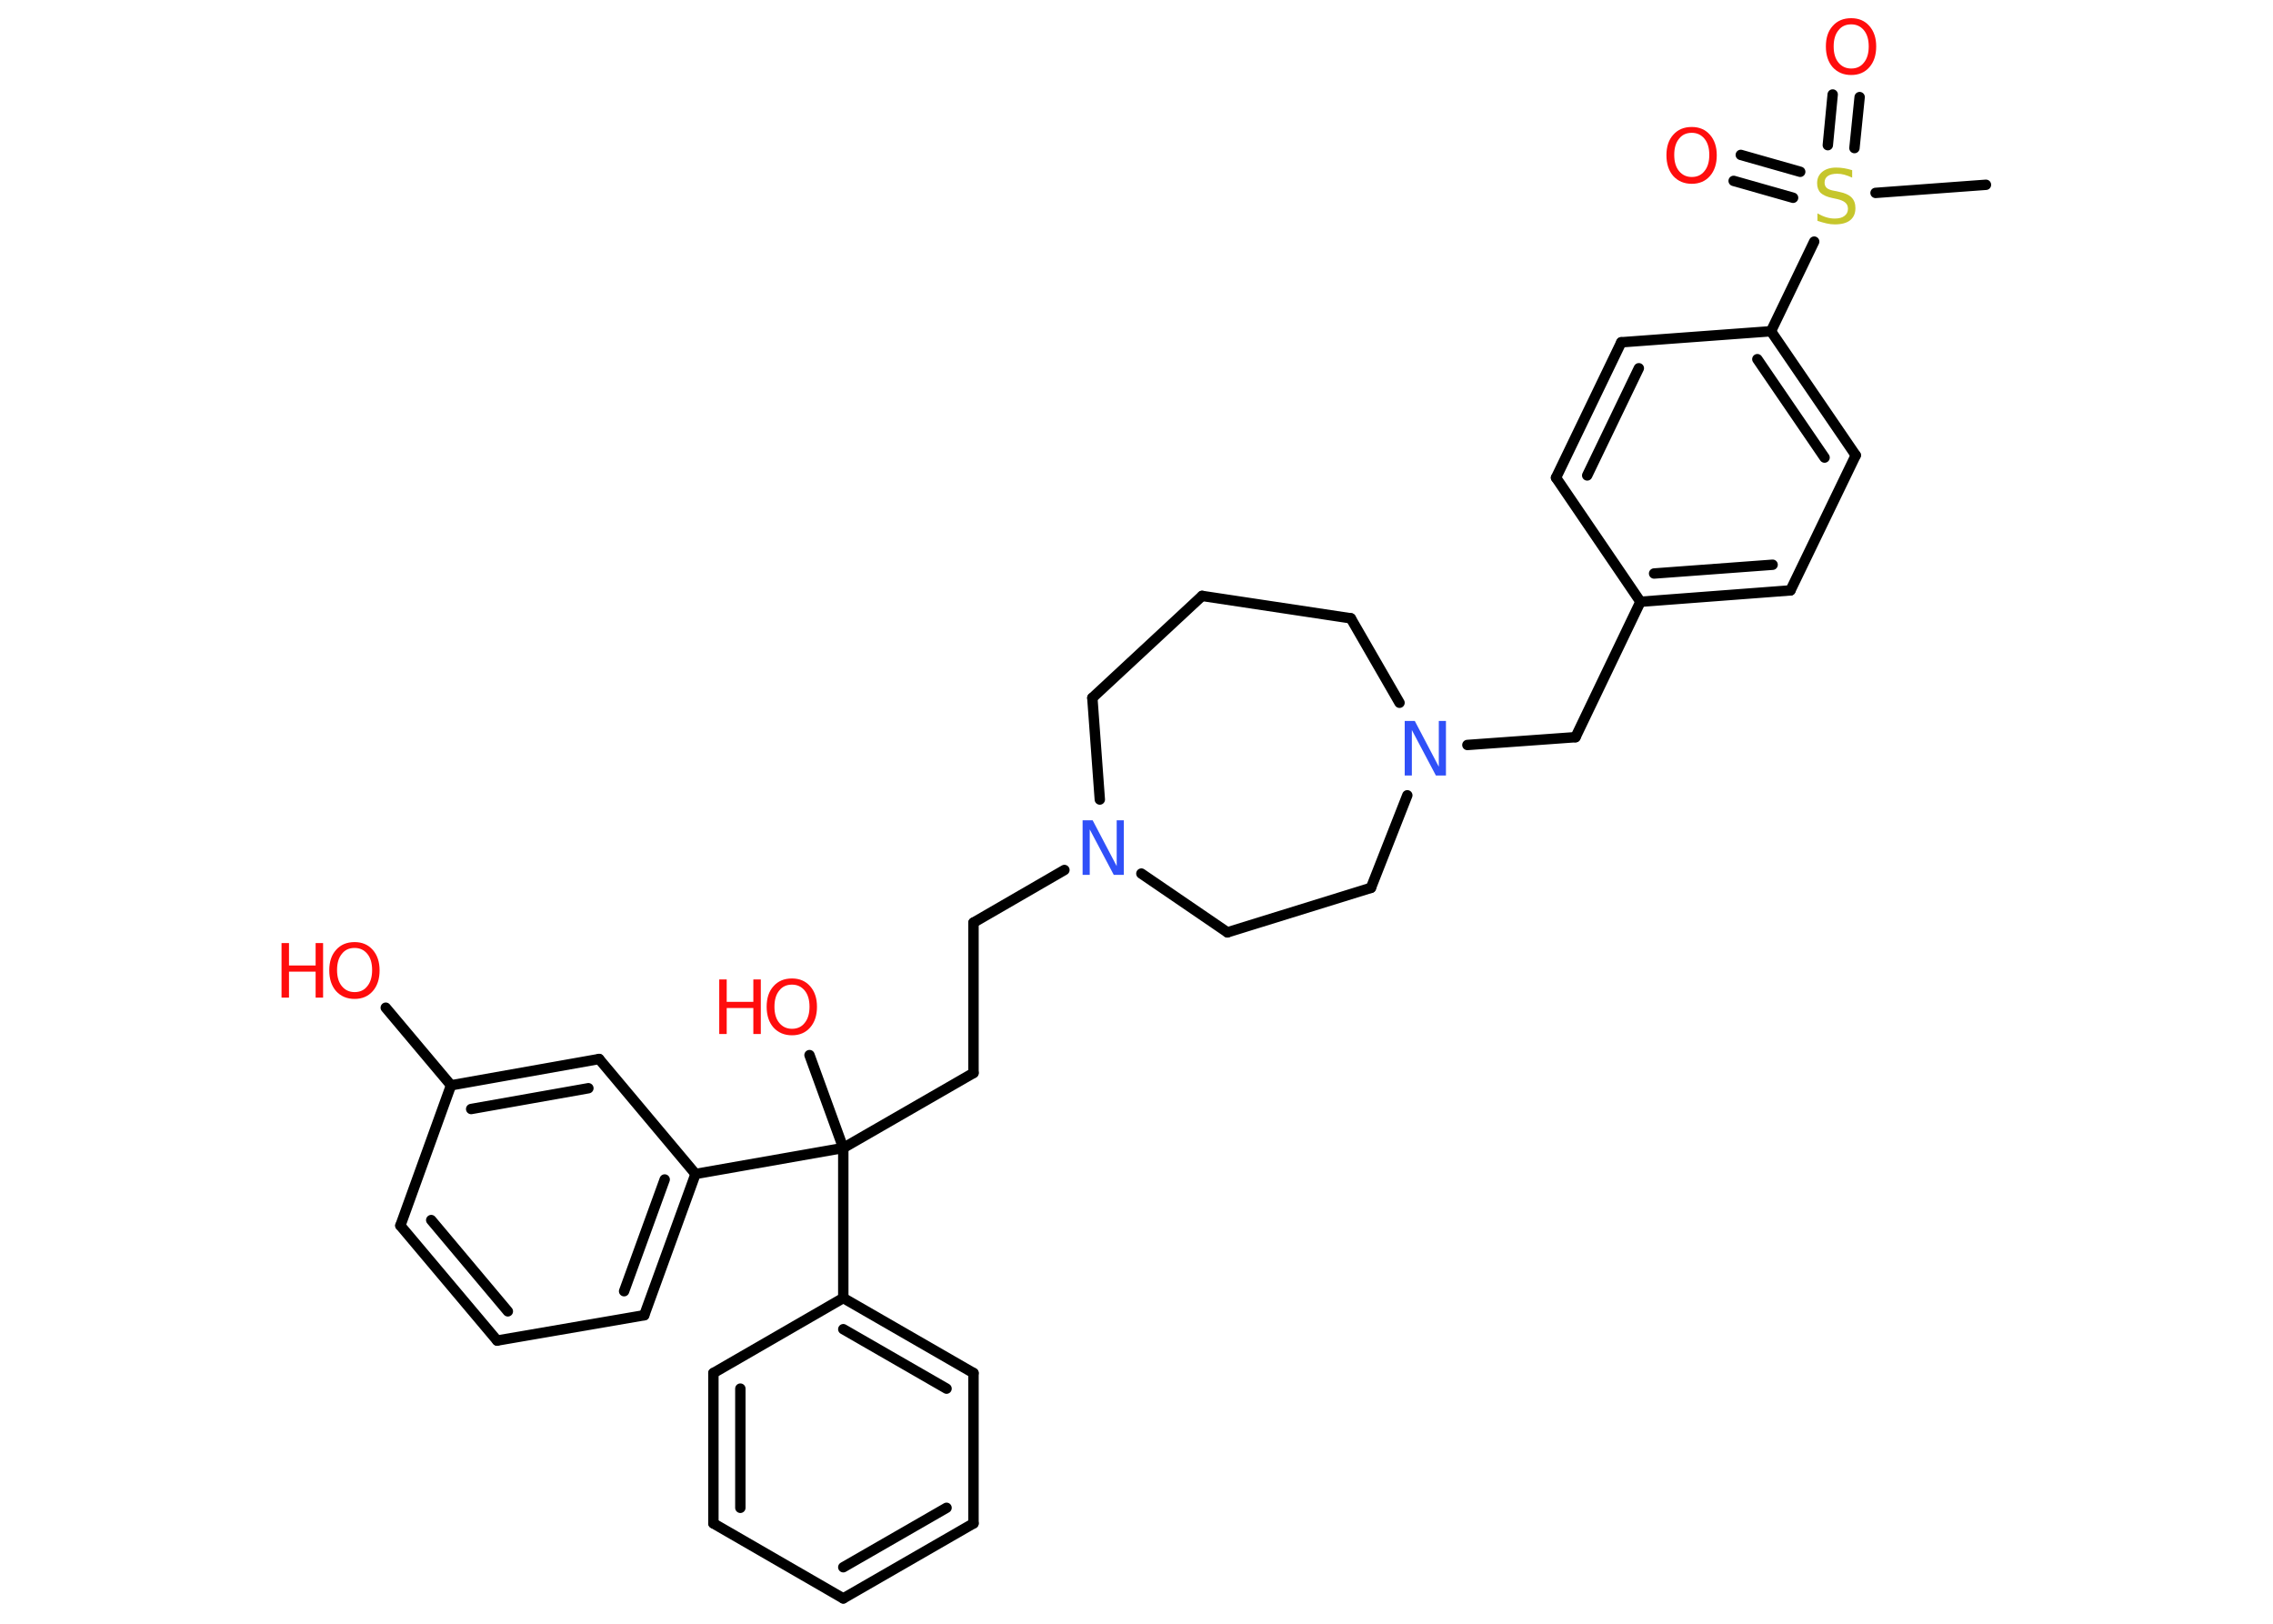 <?xml version='1.0' encoding='UTF-8'?>
<!DOCTYPE svg PUBLIC "-//W3C//DTD SVG 1.1//EN" "http://www.w3.org/Graphics/SVG/1.1/DTD/svg11.dtd">
<svg version='1.2' xmlns='http://www.w3.org/2000/svg' xmlns:xlink='http://www.w3.org/1999/xlink' width='70.0mm' height='50.0mm' viewBox='0 0 70.0 50.0'>
  <desc>Generated by the Chemistry Development Kit (http://github.com/cdk)</desc>
  <g stroke-linecap='round' stroke-linejoin='round' stroke='#000000' stroke-width='.32' fill='#FF0D0D'>
    <rect x='.0' y='.0' width='70.0' height='50.0' fill='#FFFFFF' stroke='none'/>
    <g id='mol1' class='mol'>
      <line id='mol1bnd1' class='bond' x1='61.16' y1='5.69' x2='57.76' y2='5.94'/>
      <g id='mol1bnd2' class='bond'>
        <line x1='56.29' y1='4.47' x2='56.44' y2='2.91'/>
        <line x1='57.11' y1='4.56' x2='57.27' y2='2.99'/>
      </g>
      <g id='mol1bnd3' class='bond'>
        <line x1='55.22' y1='6.09' x2='53.39' y2='5.57'/>
        <line x1='55.44' y1='5.29' x2='53.61' y2='4.77'/>
      </g>
      <line id='mol1bnd4' class='bond' x1='55.87' y1='7.44' x2='54.54' y2='10.2'/>
      <g id='mol1bnd5' class='bond'>
        <line x1='57.15' y1='14.02' x2='54.54' y2='10.2'/>
        <line x1='56.19' y1='14.09' x2='54.12' y2='11.06'/>
      </g>
      <line id='mol1bnd6' class='bond' x1='57.15' y1='14.02' x2='55.14' y2='18.18'/>
      <g id='mol1bnd7' class='bond'>
        <line x1='50.52' y1='18.53' x2='55.14' y2='18.18'/>
        <line x1='50.94' y1='17.66' x2='54.59' y2='17.39'/>
      </g>
      <line id='mol1bnd8' class='bond' x1='50.52' y1='18.53' x2='48.52' y2='22.7'/>
      <line id='mol1bnd9' class='bond' x1='48.52' y1='22.7' x2='45.19' y2='22.94'/>
      <line id='mol1bnd10' class='bond' x1='43.1' y1='21.64' x2='41.6' y2='19.04'/>
      <line id='mol1bnd11' class='bond' x1='41.6' y1='19.04' x2='37.02' y2='18.35'/>
      <line id='mol1bnd12' class='bond' x1='37.02' y1='18.35' x2='33.64' y2='21.49'/>
      <line id='mol1bnd13' class='bond' x1='33.64' y1='21.49' x2='33.87' y2='24.62'/>
      <line id='mol1bnd14' class='bond' x1='32.78' y1='26.79' x2='29.98' y2='28.41'/>
      <line id='mol1bnd15' class='bond' x1='29.98' y1='28.41' x2='29.98' y2='33.04'/>
      <line id='mol1bnd16' class='bond' x1='29.98' y1='33.04' x2='25.97' y2='35.35'/>
      <line id='mol1bnd17' class='bond' x1='25.97' y1='35.35' x2='24.93' y2='32.49'/>
      <line id='mol1bnd18' class='bond' x1='25.97' y1='35.35' x2='25.97' y2='39.97'/>
      <g id='mol1bnd19' class='bond'>
        <line x1='29.98' y1='42.28' x2='25.97' y2='39.97'/>
        <line x1='29.15' y1='42.76' x2='25.97' y2='40.93'/>
      </g>
      <line id='mol1bnd20' class='bond' x1='29.98' y1='42.28' x2='29.98' y2='46.91'/>
      <g id='mol1bnd21' class='bond'>
        <line x1='25.97' y1='49.22' x2='29.98' y2='46.91'/>
        <line x1='25.97' y1='48.26' x2='29.15' y2='46.43'/>
      </g>
      <line id='mol1bnd22' class='bond' x1='25.97' y1='49.22' x2='21.97' y2='46.91'/>
      <g id='mol1bnd23' class='bond'>
        <line x1='21.97' y1='42.28' x2='21.97' y2='46.91'/>
        <line x1='22.8' y1='42.76' x2='22.8' y2='46.43'/>
      </g>
      <line id='mol1bnd24' class='bond' x1='25.97' y1='39.97' x2='21.97' y2='42.28'/>
      <line id='mol1bnd25' class='bond' x1='25.97' y1='35.35' x2='21.42' y2='36.15'/>
      <g id='mol1bnd26' class='bond'>
        <line x1='19.84' y1='40.5' x2='21.42' y2='36.15'/>
        <line x1='19.22' y1='39.76' x2='20.47' y2='36.32'/>
      </g>
      <line id='mol1bnd27' class='bond' x1='19.84' y1='40.5' x2='15.31' y2='41.28'/>
      <g id='mol1bnd28' class='bond'>
        <line x1='12.33' y1='37.74' x2='15.31' y2='41.28'/>
        <line x1='13.28' y1='37.57' x2='15.64' y2='40.38'/>
      </g>
      <line id='mol1bnd29' class='bond' x1='12.33' y1='37.74' x2='13.89' y2='33.42'/>
      <line id='mol1bnd30' class='bond' x1='13.89' y1='33.42' x2='11.88' y2='31.03'/>
      <g id='mol1bnd31' class='bond'>
        <line x1='18.45' y1='32.61' x2='13.89' y2='33.42'/>
        <line x1='18.12' y1='33.51' x2='14.51' y2='34.15'/>
      </g>
      <line id='mol1bnd32' class='bond' x1='21.42' y1='36.15' x2='18.45' y2='32.61'/>
      <line id='mol1bnd33' class='bond' x1='35.15' y1='26.9' x2='37.8' y2='28.71'/>
      <line id='mol1bnd34' class='bond' x1='37.8' y1='28.71' x2='42.22' y2='27.34'/>
      <line id='mol1bnd35' class='bond' x1='43.34' y1='24.49' x2='42.22' y2='27.34'/>
      <line id='mol1bnd36' class='bond' x1='50.52' y1='18.53' x2='47.92' y2='14.71'/>
      <g id='mol1bnd37' class='bond'>
        <line x1='49.93' y1='10.54' x2='47.92' y2='14.71'/>
        <line x1='50.47' y1='11.34' x2='48.88' y2='14.64'/>
      </g>
      <line id='mol1bnd38' class='bond' x1='54.54' y1='10.2' x2='49.93' y2='10.54'/>
      <path id='mol1atm2' class='atom' d='M57.04 5.25v.22q-.13 -.06 -.24 -.09q-.11 -.03 -.22 -.03q-.19 .0 -.29 .07q-.1 .07 -.1 .2q.0 .11 .07 .17q.07 .06 .25 .09l.14 .03q.25 .05 .37 .17q.12 .12 .12 .33q.0 .24 -.16 .37q-.16 .13 -.48 .13q-.12 .0 -.25 -.03q-.13 -.03 -.28 -.08v-.23q.14 .08 .27 .12q.13 .04 .26 .04q.2 .0 .3 -.08q.11 -.08 .11 -.22q.0 -.12 -.08 -.19q-.08 -.07 -.25 -.11l-.14 -.03q-.25 -.05 -.37 -.16q-.11 -.11 -.11 -.3q.0 -.22 .16 -.35q.16 -.13 .43 -.13q.12 .0 .24 .02q.12 .02 .25 .06z' stroke='none' fill='#C6C62C'/>
      <path id='mol1atm3' class='atom' d='M57.01 .75q-.25 .0 -.39 .18q-.15 .18 -.15 .5q.0 .32 .15 .5q.15 .18 .39 .18q.25 .0 .39 -.18q.15 -.18 .15 -.5q.0 -.32 -.15 -.5q-.15 -.18 -.39 -.18zM57.01 .56q.35 .0 .56 .24q.21 .24 .21 .63q.0 .4 -.21 .64q-.21 .24 -.56 .24q-.35 .0 -.57 -.24q-.21 -.24 -.21 -.64q.0 -.4 .21 -.63q.21 -.24 .57 -.24z' stroke='none'/>
      <path id='mol1atm4' class='atom' d='M52.1 4.09q-.25 .0 -.39 .18q-.15 .18 -.15 .5q.0 .32 .15 .5q.15 .18 .39 .18q.25 .0 .39 -.18q.15 -.18 .15 -.5q.0 -.32 -.15 -.5q-.15 -.18 -.39 -.18zM52.1 3.91q.35 .0 .56 .24q.21 .24 .21 .63q.0 .4 -.21 .64q-.21 .24 -.56 .24q-.35 .0 -.57 -.24q-.21 -.24 -.21 -.64q.0 -.4 .21 -.63q.21 -.24 .57 -.24z' stroke='none'/>
      <path id='mol1atm10' class='atom' d='M43.27 22.2h.3l.74 1.41v-1.41h.22v1.68h-.31l-.74 -1.4v1.4h-.22v-1.68z' stroke='none' fill='#3050F8'/>
      <path id='mol1atm14' class='atom' d='M33.35 25.26h.3l.74 1.41v-1.41h.22v1.68h-.31l-.74 -1.4v1.4h-.22v-1.68z' stroke='none' fill='#3050F8'/>
      <g id='mol1atm18' class='atom'>
        <path d='M24.39 30.32q-.25 .0 -.39 .18q-.15 .18 -.15 .5q.0 .32 .15 .5q.15 .18 .39 .18q.25 .0 .39 -.18q.15 -.18 .15 -.5q.0 -.32 -.15 -.5q-.15 -.18 -.39 -.18zM24.39 30.13q.35 .0 .56 .24q.21 .24 .21 .63q.0 .4 -.21 .64q-.21 .24 -.56 .24q-.35 .0 -.57 -.24q-.21 -.24 -.21 -.64q.0 -.4 .21 -.63q.21 -.24 .57 -.24z' stroke='none'/>
        <path d='M22.15 30.16h.23v.69h.82v-.69h.23v1.68h-.23v-.8h-.82v.8h-.23v-1.68z' stroke='none'/>
      </g>
      <g id='mol1atm30' class='atom'>
        <path d='M10.92 29.19q-.25 .0 -.39 .18q-.15 .18 -.15 .5q.0 .32 .15 .5q.15 .18 .39 .18q.25 .0 .39 -.18q.15 -.18 .15 -.5q.0 -.32 -.15 -.5q-.15 -.18 -.39 -.18zM10.92 29.01q.35 .0 .56 .24q.21 .24 .21 .63q.0 .4 -.21 .64q-.21 .24 -.56 .24q-.35 .0 -.57 -.24q-.21 -.24 -.21 -.64q.0 -.4 .21 -.63q.21 -.24 .57 -.24z' stroke='none'/>
        <path d='M8.67 29.04h.23v.69h.82v-.69h.23v1.68h-.23v-.8h-.82v.8h-.23v-1.68z' stroke='none'/>
      </g>
    </g>
  </g>
</svg>
